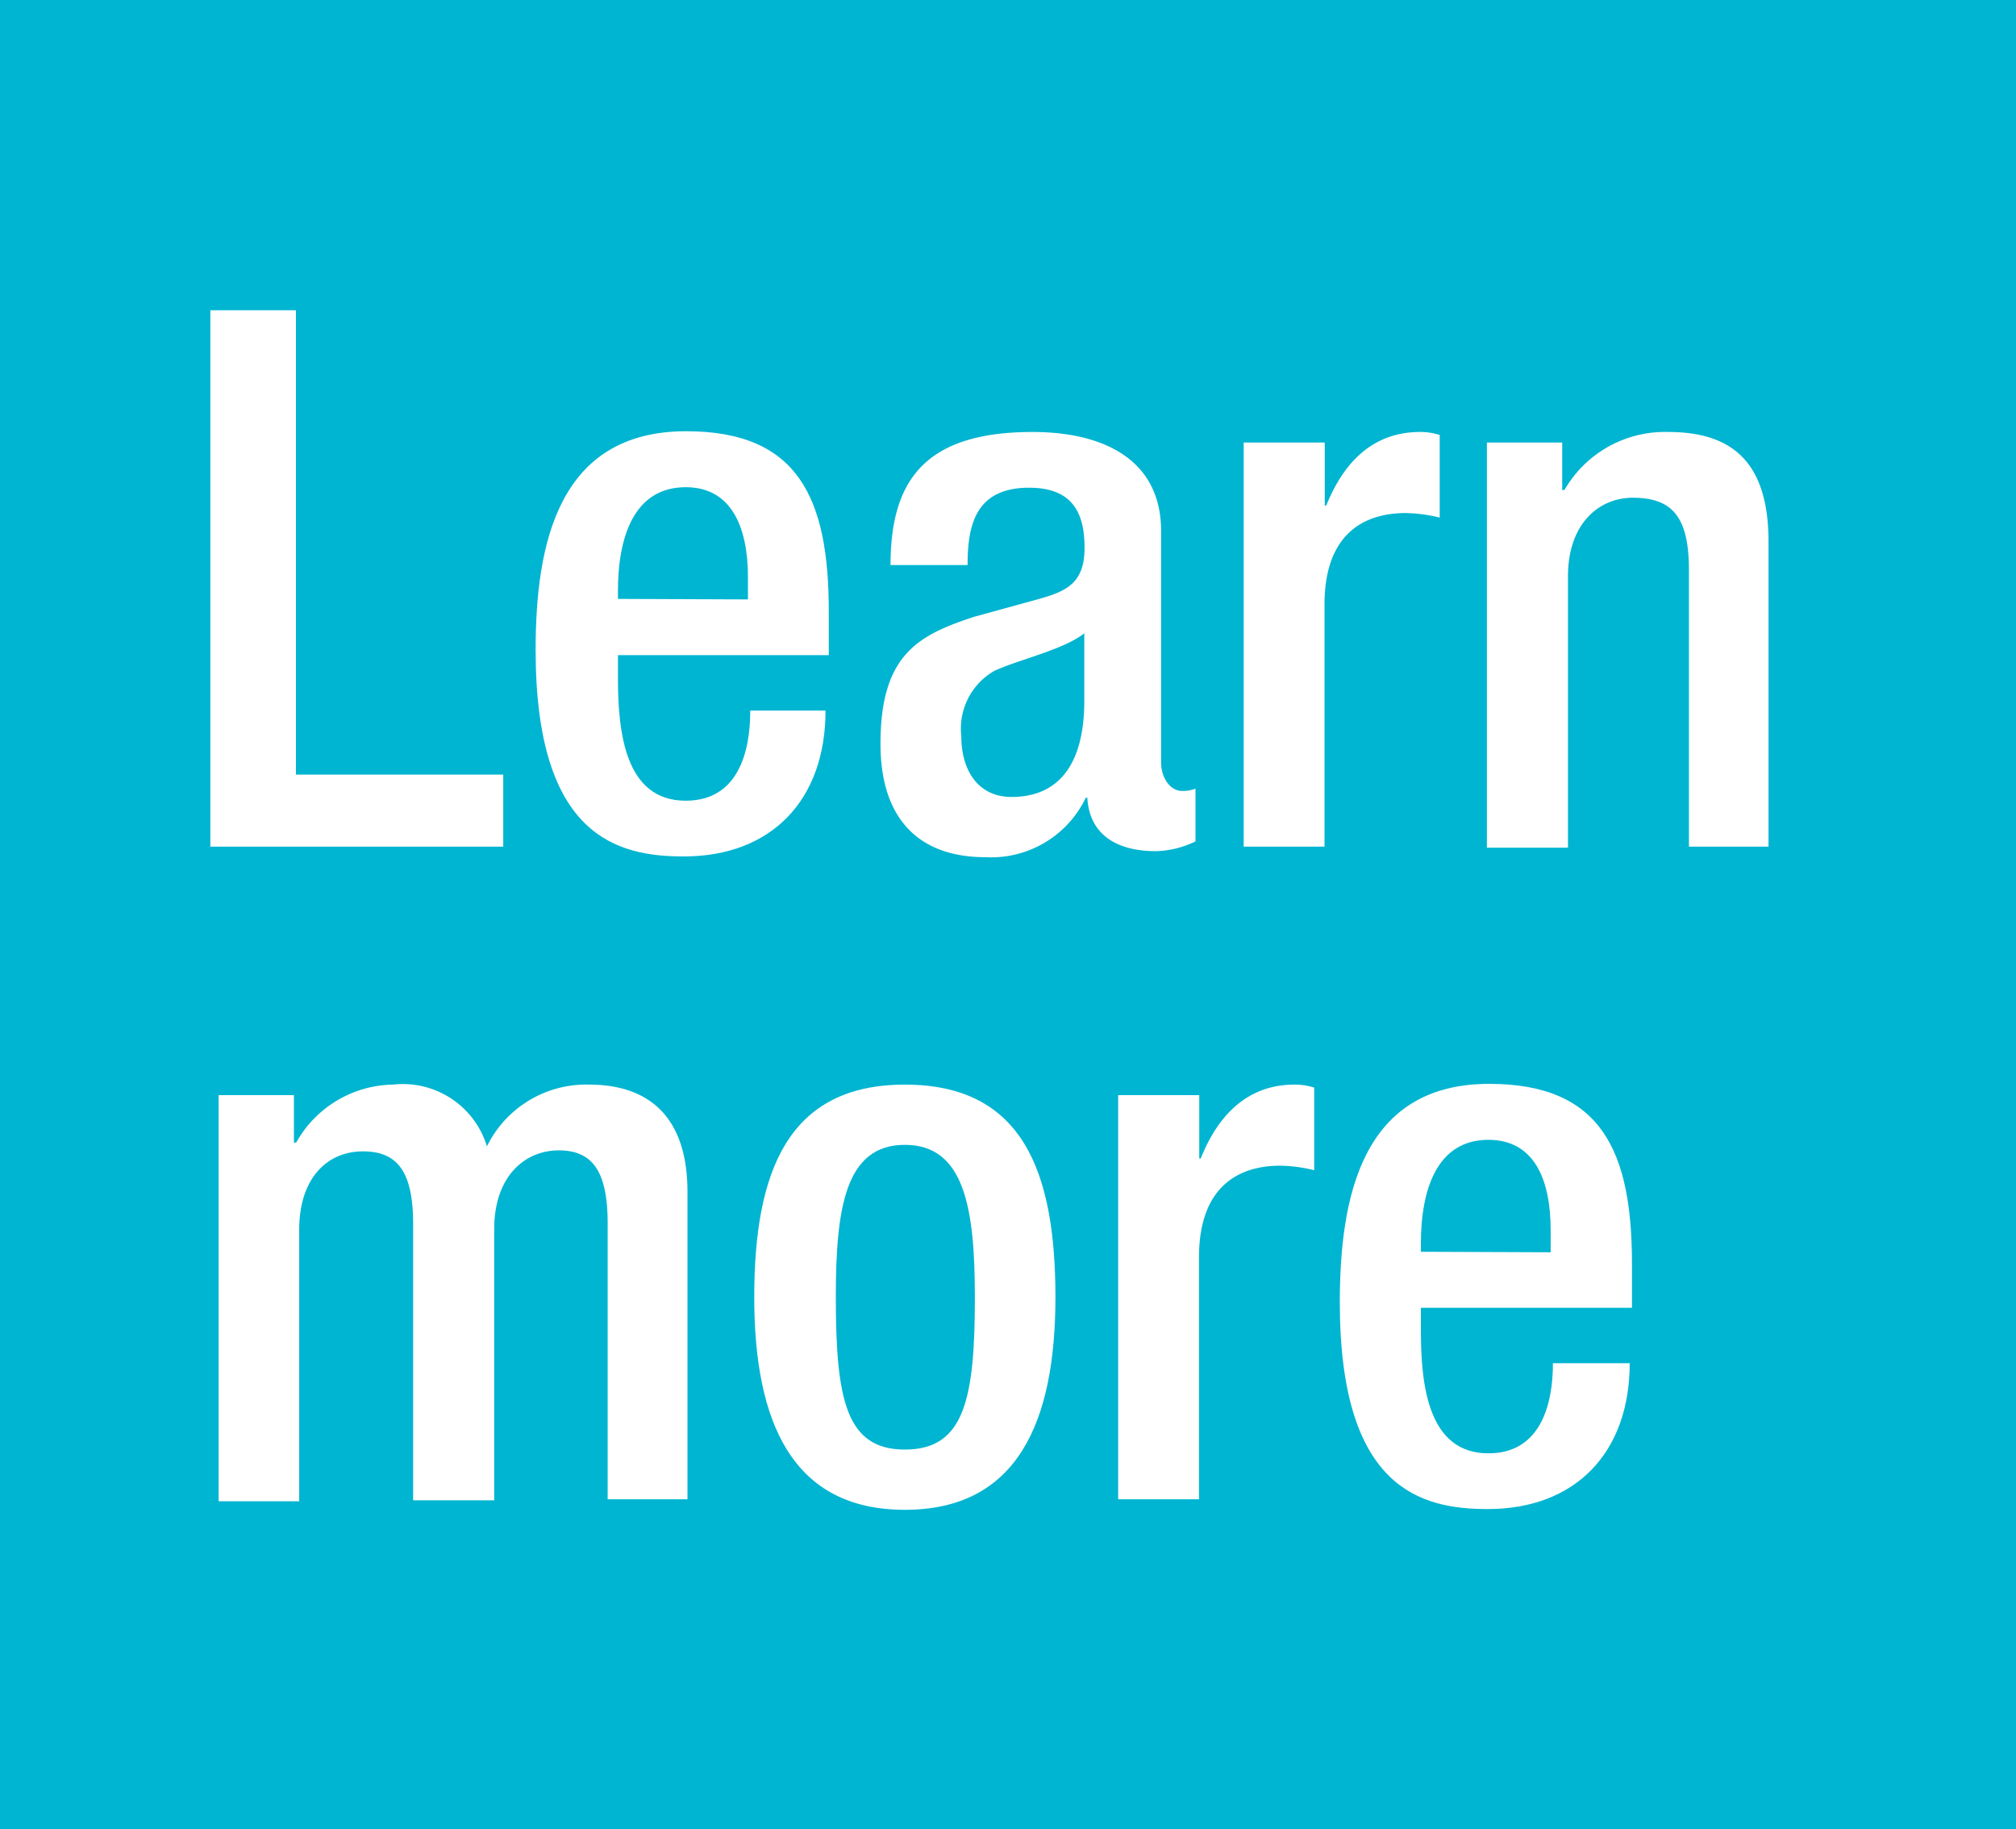 <svg xmlns="http://www.w3.org/2000/svg" viewBox="0 0 80.32 72.87"><defs><style>.cls-1{fill:#00b5d1;}.cls-2{fill:#fff;}</style></defs><title>cta</title><g id="Layer_2" data-name="Layer 2"><g id="Layer_1-2" data-name="Layer 1"><rect class="cls-1" width="80.32" height="72.87"/><path class="cls-2" d="M8.38,12.36h3.41v18.5h8.26v2.87H8.38Z"/><path class="cls-2" d="M24.62,26.1V27c0,2.15.27,4.9,2.7,4.9s2.57-2.63,2.57-3.59h3c0,3.56-2.15,5.81-5.65,5.81-2.64,0-5.9-.78-5.9-8.23,0-4.22.9-8.71,6-8.71,4.48,0,5.68,2.69,5.68,7.18V26.1Zm5.18-2.22V23c0-2-.66-3.59-2.48-3.59-2.07,0-2.7,2-2.7,4.13v.32Z"/><path class="cls-2" d="M46.26,30.38c0,.6.36,1.13.83,1.13a1.35,1.35,0,0,0,.54-.09v2.1a3.82,3.82,0,0,1-1.58.39c-1.44,0-2.64-.57-2.73-2.13h-.06a4.18,4.18,0,0,1-4,2.37c-2.57,0-4.18-1.44-4.18-4.52,0-3.59,1.55-4.34,3.74-5.06l2.51-.69c1.17-.32,1.88-.65,1.88-2.06s-.5-2.39-2.21-2.39c-2.15,0-2.45,1.52-2.45,3.08H35.48c0-3.41,1.41-5.3,5.66-5.3,2.84,0,5.12,1.11,5.12,3.95ZM43.2,25.23c-.83.66-2.63,1.05-3.59,1.5a2.65,2.65,0,0,0-1.31,2.6c0,1.35.66,2.42,2,2.42,2,0,2.9-1.46,2.9-3.83Z"/><path class="cls-2" d="M49.55,17.63h3.23v2.51h.06c.72-1.79,1.91-2.93,3.74-2.93a2.5,2.5,0,0,1,.78.12v3.29A6.1,6.1,0,0,0,56,20.44c-1.47,0-3.23.66-3.23,3.65v9.64H49.55Z"/><path class="cls-2" d="M59.24,17.63h3v1.89h.09a4.62,4.62,0,0,1,4.13-2.31c2.46,0,4,1.11,4,4.37V33.73H67.29v-11c0-2.1-.63-2.9-2.24-2.9-1.32,0-2.58,1-2.58,3.14v10.8H59.24Z"/><path class="cls-2" d="M8.71,43.63h3v1.89h.09a4.5,4.5,0,0,1,3.86-2.31,3.5,3.5,0,0,1,3.74,2.46,4.4,4.4,0,0,1,4.07-2.46c2.27,0,3.92,1.17,3.92,4.28V59.73H24.21v-11c0-2.1-.63-2.9-1.95-2.9s-2.57,1-2.57,3.14v10.8H16.46v-11c0-2.1-.63-2.9-2-2.9s-2.54,1-2.54,3.14v10.8H8.71Z"/><path class="cls-2" d="M36.05,43.21c4.7,0,6,3.47,6,8.47s-1.53,8.47-6,8.47-6-3.47-6-8.47S31.39,43.21,36.05,43.21Zm0,14.54c2.37,0,2.79-2,2.79-6.07,0-3.56-.42-6.07-2.79-6.07s-2.75,2.51-2.75,6.07C33.3,55.78,33.72,57.75,36.05,57.75Z"/><path class="cls-2" d="M44.55,43.63h3.23v2.52h.06c.72-1.8,1.92-2.94,3.74-2.94a2.5,2.5,0,0,1,.78.12v3.29A6.1,6.1,0,0,0,51,46.44c-1.46,0-3.23.66-3.23,3.65v9.64H44.55Z"/><path class="cls-2" d="M56.61,52.1V53c0,2.15.27,4.9,2.69,4.9s2.57-2.63,2.57-3.59h3.06c0,3.56-2.16,5.81-5.66,5.81-2.63,0-5.89-.78-5.89-8.23,0-4.22.89-8.71,5.95-8.71,4.49,0,5.69,2.7,5.69,7.18V52.1Zm5.17-2.21V49c0-2-.65-3.59-2.48-3.59-2.06,0-2.69,2-2.69,4.13v.33Z"/></g></g></svg>
